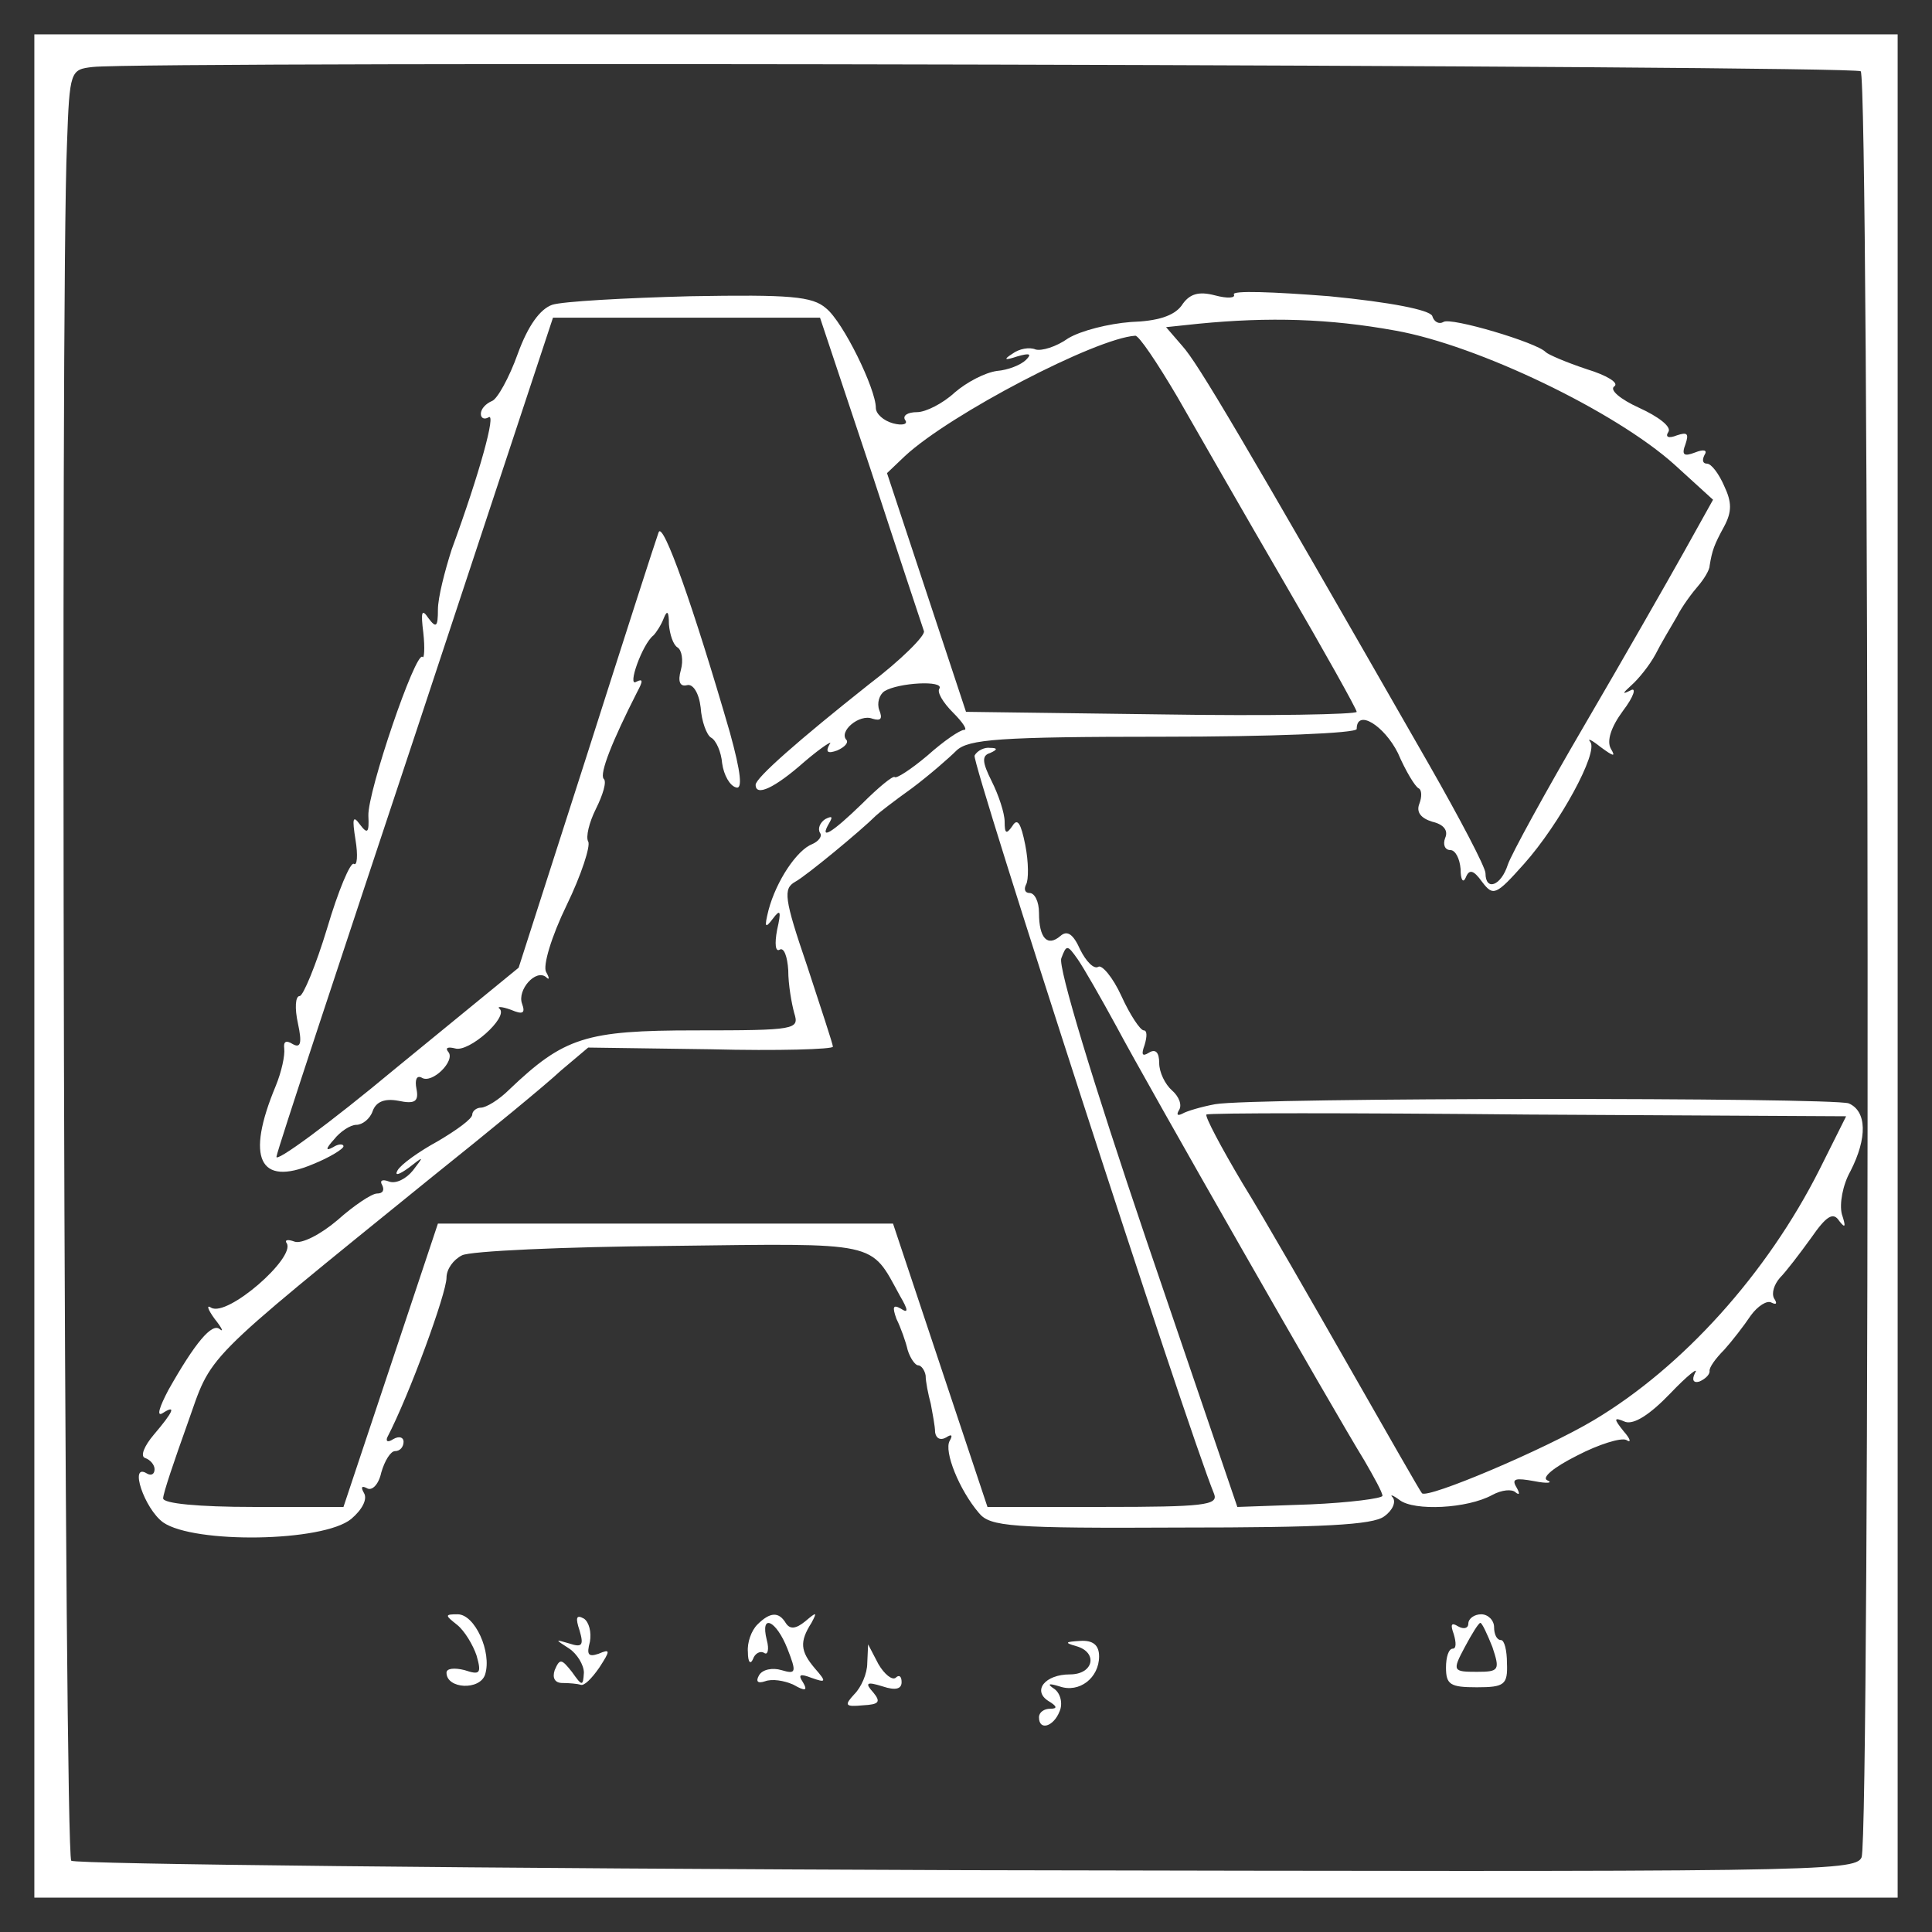 <svg version="1.0" xmlns="http://www.w3.org/2000/svg"
 width="225pt" height="225pt" viewBox="0 0 225 225"
 preserveAspectRatio="xMidYMid meet">
<rect x="0" y="0" width="225" height="225" fill="#333333" stroke="none"/>
<g transform="translate(0,225) scale(0.1,-0.1)"
fill="#FFFFFF" stroke="none">
<path d="M40 1125 l0 -1085 1085 0 1085 0 0 1085 0 1085 -1085 0 -1085 0 0
-1085z m2127 1042 c10 -11 11 -2055 1 -2080 -7 -17 -58 -17 -1042 -15 -569 2
-1038 7 -1043 11 -8 8 -13 1817 -5 1999 3 86 4 87 30 90 62 7 2051 2 2059 -5z"/>
<path d="M1437 1907 c2 -4 -7 -5 -22 -1 -19 5 -30 2 -39 -12 -9 -12 -28 -18
-59 -19 -26 -2 -58 -10 -73 -19 -14 -10 -31 -15 -38 -13 -7 3 -19 1 -27 -5
-11 -7 -9 -8 6 -3 14 4 17 3 10 -4 -6 -6 -21 -12 -34 -13 -14 -2 -35 -13 -49
-25 -14 -13 -34 -23 -44 -23 -11 0 -17 -4 -14 -9 4 -5 -3 -7 -14 -4 -11 3 -20
11 -20 18 0 22 -38 100 -58 116 -16 14 -42 16 -158 14 -76 -2 -149 -6 -161
-10 -14 -5 -28 -24 -40 -57 -10 -28 -24 -53 -30 -55 -7 -3 -13 -9 -13 -15 0
-5 4 -7 9 -4 9 6 -10 -64 -43 -154 -8 -25 -16 -56 -16 -70 0 -20 -2 -22 -11
-10 -8 12 -9 7 -6 -17 2 -18 1 -31 -1 -28 -8 7 -64 -157 -63 -185 1 -20 -1
-22 -10 -10 -8 11 -9 7 -5 -18 3 -18 2 -31 -2 -28 -4 2 -18 -31 -31 -75 -13
-43 -28 -79 -32 -79 -5 0 -6 -14 -2 -32 5 -23 3 -29 -6 -24 -8 5 -11 3 -10 -5
1 -8 -3 -27 -10 -44 -35 -84 -19 -117 43 -91 20 8 36 18 36 21 0 3 -6 3 -12
-1 -9 -5 -9 -2 1 9 7 9 19 17 26 17 7 0 16 7 19 16 4 11 14 15 30 12 19 -4 24
-1 21 14 -2 10 0 16 6 13 12 -8 40 20 31 30 -4 5 0 6 8 4 16 -5 62 36 52 46
-4 3 2 3 13 -1 14 -6 17 -4 13 7 -6 16 16 41 28 31 4 -4 4 -1 0 6 -4 7 6 41
24 78 17 35 28 69 25 74 -3 5 1 22 9 38 8 16 13 32 9 35 -5 6 10 44 39 101 7
13 7 16 -1 12 -11 -7 7 44 20 54 3 3 9 12 12 20 4 10 6 8 6 -7 1 -12 5 -24 10
-27 5 -3 7 -15 4 -26 -4 -14 -1 -20 7 -18 7 2 14 -9 16 -26 1 -16 7 -32 12
-35 6 -3 12 -17 13 -30 2 -14 9 -26 16 -28 8 -3 6 17 -7 64 -42 145 -78 247
-83 233 -3 -8 -41 -126 -84 -261 l-79 -246 -143 -117 c-78 -65 -141 -111 -139
-103 1 8 75 231 163 496 l159 481 156 0 155 0 59 -177 c32 -98 60 -182 62
-188 2 -5 -27 -34 -64 -62 -82 -65 -132 -109 -132 -117 0 -14 22 -4 57 27 20
17 34 26 29 20 -5 -9 -2 -11 9 -7 9 4 13 9 11 12 -10 10 15 31 30 25 10 -3 12
0 8 10 -3 8 0 18 6 22 16 10 70 13 64 3 -3 -4 4 -16 16 -28 11 -11 17 -20 13
-20 -5 0 -24 -13 -43 -30 -19 -16 -36 -27 -38 -25 -2 2 -19 -12 -38 -31 -35
-34 -51 -44 -38 -22 4 7 3 8 -5 4 -6 -4 -9 -11 -6 -16 3 -4 -2 -10 -9 -13 -18
-7 -42 -43 -51 -77 -5 -20 -4 -22 5 -10 9 12 10 9 5 -13 -3 -16 -2 -26 3 -23
5 3 9 -8 10 -24 0 -17 4 -39 7 -50 6 -19 2 -20 -115 -20 -128 0 -153 -8 -217
-69 -12 -12 -27 -21 -33 -21 -5 0 -10 -4 -10 -8 0 -5 -18 -18 -40 -31 -22 -12
-43 -27 -47 -34 -4 -7 2 -5 13 3 18 14 18 14 5 -3 -8 -10 -20 -16 -28 -13 -8
3 -11 1 -8 -4 3 -6 1 -10 -6 -10 -6 0 -27 -14 -46 -31 -20 -17 -42 -28 -50
-25 -8 3 -12 2 -9 -2 10 -17 -69 -86 -88 -75 -6 4 -4 -2 4 -13 8 -10 11 -16 6
-12 -9 8 -29 -16 -60 -71 -10 -19 -14 -31 -7 -27 17 11 13 2 -10 -25 -11 -13
-16 -25 -10 -27 6 -2 11 -8 11 -13 0 -6 -4 -8 -9 -5 -21 13 -3 -41 19 -57 36
-25 186 -23 219 4 13 11 19 23 15 30 -4 7 -3 9 3 6 6 -4 14 4 17 18 4 14 11
25 16 25 6 0 10 5 10 11 0 5 -5 7 -12 3 -6 -4 -9 -3 -7 2 26 50 69 168 69 186
0 10 8 21 18 26 9 5 118 10 242 11 246 3 233 6 268 -58 10 -17 10 -21 1 -15
-9 5 -10 2 -5 -12 5 -10 11 -27 13 -36 3 -10 9 -18 12 -18 4 0 8 -6 9 -12 0
-7 3 -22 6 -33 2 -11 5 -26 5 -33 1 -7 6 -10 13 -6 6 4 8 3 4 -4 -7 -12 11
-57 34 -84 13 -16 37 -18 235 -17 164 0 224 3 237 13 10 7 14 17 10 22 -4 4 0
3 8 -3 17 -13 79 -10 108 6 11 6 23 7 27 3 5 -4 5 -1 1 6 -6 10 -1 11 21 7 15
-3 22 -2 15 1 -7 3 7 15 35 29 25 13 51 21 57 18 6 -4 5 1 -3 10 -12 15 -12
17 2 11 10 -3 28 8 52 33 20 21 34 32 29 24 -4 -8 -2 -12 5 -10 7 3 12 8 12
12 -1 4 7 15 17 25 9 10 23 28 31 40 8 11 19 18 24 15 6 -3 7 -1 3 5 -3 6 0
16 7 24 7 7 23 28 36 46 18 26 26 31 33 20 7 -9 8 -7 3 8 -3 12 1 34 10 50 20
39 19 70 -2 79 -21 7 -694 7 -738 -1 -16 -3 -33 -8 -38 -11 -6 -3 -7 -1 -4 4
4 6 0 16 -8 23 -8 7 -15 21 -15 32 0 12 -4 17 -12 12 -8 -5 -9 -2 -5 9 3 10 3
17 -1 17 -4 0 -16 18 -26 40 -10 22 -23 37 -27 34 -5 -3 -14 6 -21 20 -8 18
-15 23 -23 16 -15 -13 -25 -3 -25 27 0 13 -5 23 -11 23 -5 0 -7 4 -4 10 3 5 3
26 -1 46 -5 25 -9 32 -15 22 -7 -10 -9 -9 -9 5 0 10 -7 31 -15 47 -11 22 -12
30 -2 33 9 4 9 6 0 6 -6 1 -15 -3 -18 -9 -4 -7 246 -779 279 -860 5 -13 -13
-15 -129 -15 l-135 0 -55 165 -55 165 -265 0 -265 0 -55 -165 -55 -165 -105 0
c-64 0 -105 4 -105 10 0 6 13 44 28 86 30 84 11 66 286 289 65 52 132 107 149
123 l32 27 143 -2 c78 -2 142 0 142 3 0 3 -14 45 -30 94 -27 79 -28 90 -14 98
13 7 77 60 94 77 3 3 21 17 42 32 20 15 43 35 52 44 14 13 49 16 241 16 124 0
225 4 225 9 0 24 32 4 48 -28 9 -21 20 -39 24 -41 4 -2 4 -10 1 -18 -4 -10 2
-17 15 -21 13 -3 19 -10 15 -19 -3 -8 0 -14 6 -14 6 0 11 -10 12 -22 0 -13 3
-17 6 -10 4 10 9 9 19 -5 13 -17 16 -16 49 21 41 46 87 130 77 142 -4 5 2 2
12 -6 15 -11 18 -12 12 -2 -5 9 0 25 14 44 13 17 16 28 9 24 -10 -5 -10 -4 1
6 8 7 21 23 28 36 6 12 18 32 25 44 6 12 18 28 25 36 6 7 13 18 13 23 3 18 5
24 17 46 9 17 9 28 0 47 -6 14 -15 26 -20 26 -5 0 -6 4 -3 10 4 6 -1 7 -11 3
-13 -5 -16 -3 -11 10 4 12 2 14 -10 10 -10 -4 -14 -2 -10 4 4 6 -12 18 -34 28
-22 10 -35 21 -29 25 6 4 -9 13 -32 20 -24 8 -45 17 -48 20 -10 11 -111 41
-119 35 -5 -3 -11 0 -13 7 -3 7 -48 16 -120 23 -64 5 -114 7 -111 2z m188 -42
c96 -17 256 -94 325 -156 l45 -41 -34 -61 c-19 -34 -71 -125 -116 -202 -45
-77 -85 -150 -89 -162 -8 -25 -26 -31 -26 -10 0 7 -30 64 -66 127 -221 386
-269 467 -287 487 l-19 22 38 4 c82 8 152 6 229 -8z m-254 -77 c23 -40 79
-138 125 -217 46 -79 84 -147 84 -150 0 -3 -102 -5 -227 -3 l-228 3 -46 139
-46 139 21 20 c53 49 222 137 268 140 4 1 26 -32 49 -71z m-71 -733 c35 -66
255 -451 289 -506 11 -19 21 -37 21 -41 0 -3 -38 -8 -84 -10 l-85 -3 -106 311
c-62 183 -103 318 -99 328 6 16 7 16 19 -1 7 -10 27 -45 45 -78z m819 -167
c-61 -121 -159 -230 -263 -292 -57 -34 -194 -92 -200 -85 -2 2 -39 67 -83 144
-44 77 -100 175 -126 217 -25 42 -44 78 -42 80 2 2 170 2 374 0 l371 -2 -31
-62z"/>
<path d="M532 358 c9 -7 19 -24 23 -36 6 -21 4 -23 -14 -17 -12 3 -21 2 -21
-3 0 -19 39 -21 45 -2 8 26 -12 70 -32 70 -15 0 -15 -1 -1 -12z"/>
<path d="M675 351 c5 -17 3 -20 -12 -15 -17 5 -17 5 0 -6 9 -6 17 -19 17 -28
-1 -16 -2 -16 -14 1 -12 15 -14 16 -20 2 -3 -9 0 -15 9 -15 8 0 18 -1 21 -2 4
-2 13 7 22 20 13 20 13 22 -1 16 -12 -4 -14 -1 -10 14 2 11 -1 23 -7 27 -9 5
-10 1 -5 -14z"/>
<path d="M882 358 c-7 -7 -12 -21 -11 -32 0 -12 3 -15 6 -8 2 6 8 10 13 7 4
-3 6 4 3 15 -8 32 11 23 24 -10 11 -28 10 -30 -7 -25 -10 3 -22 1 -26 -6 -4
-7 -2 -10 7 -7 8 3 22 1 33 -4 14 -8 17 -7 11 3 -6 9 -3 10 10 5 17 -6 18 -5
4 11 -17 20 -18 31 -4 53 7 13 6 13 -7 2 -11 -9 -18 -10 -23 -2 -8 13 -18 13
-33 -2z"/>
<path d="M1710 359 c0 -5 -5 -7 -12 -3 -8 5 -9 2 -5 -9 3 -10 3 -17 -1 -17 -5
0 -8 -10 -8 -22 0 -20 5 -23 36 -23 32 0 36 3 35 28 0 15 -3 27 -7 27 -5 0 -8
7 -8 15 0 8 -7 15 -15 15 -8 0 -15 -5 -15 -11z m28 -27 c9 -27 8 -29 -18 -29
-28 0 -29 1 -14 29 8 15 16 28 18 28 2 0 8 -13 14 -28z"/>
<path d="M1253 333 c26 -7 21 -33 -7 -33 -29 0 -44 -19 -25 -31 10 -6 11 -9 2
-9 -7 0 -13 -4 -13 -10 0 -16 17 -11 24 7 4 9 1 21 -6 26 -9 6 -7 7 6 3 23 -8
46 10 46 35 0 13 -7 19 -22 18 -17 -1 -19 -2 -5 -6z"/>
<path d="M1010 313 c0 -12 -7 -28 -15 -36 -12 -13 -11 -15 10 -13 19 1 21 4
12 15 -10 11 -8 13 11 7 15 -5 22 -3 22 5 0 7 -3 9 -7 5 -4 -3 -13 4 -20 16
l-12 23 -1 -22z"/>
</g>
</svg>

